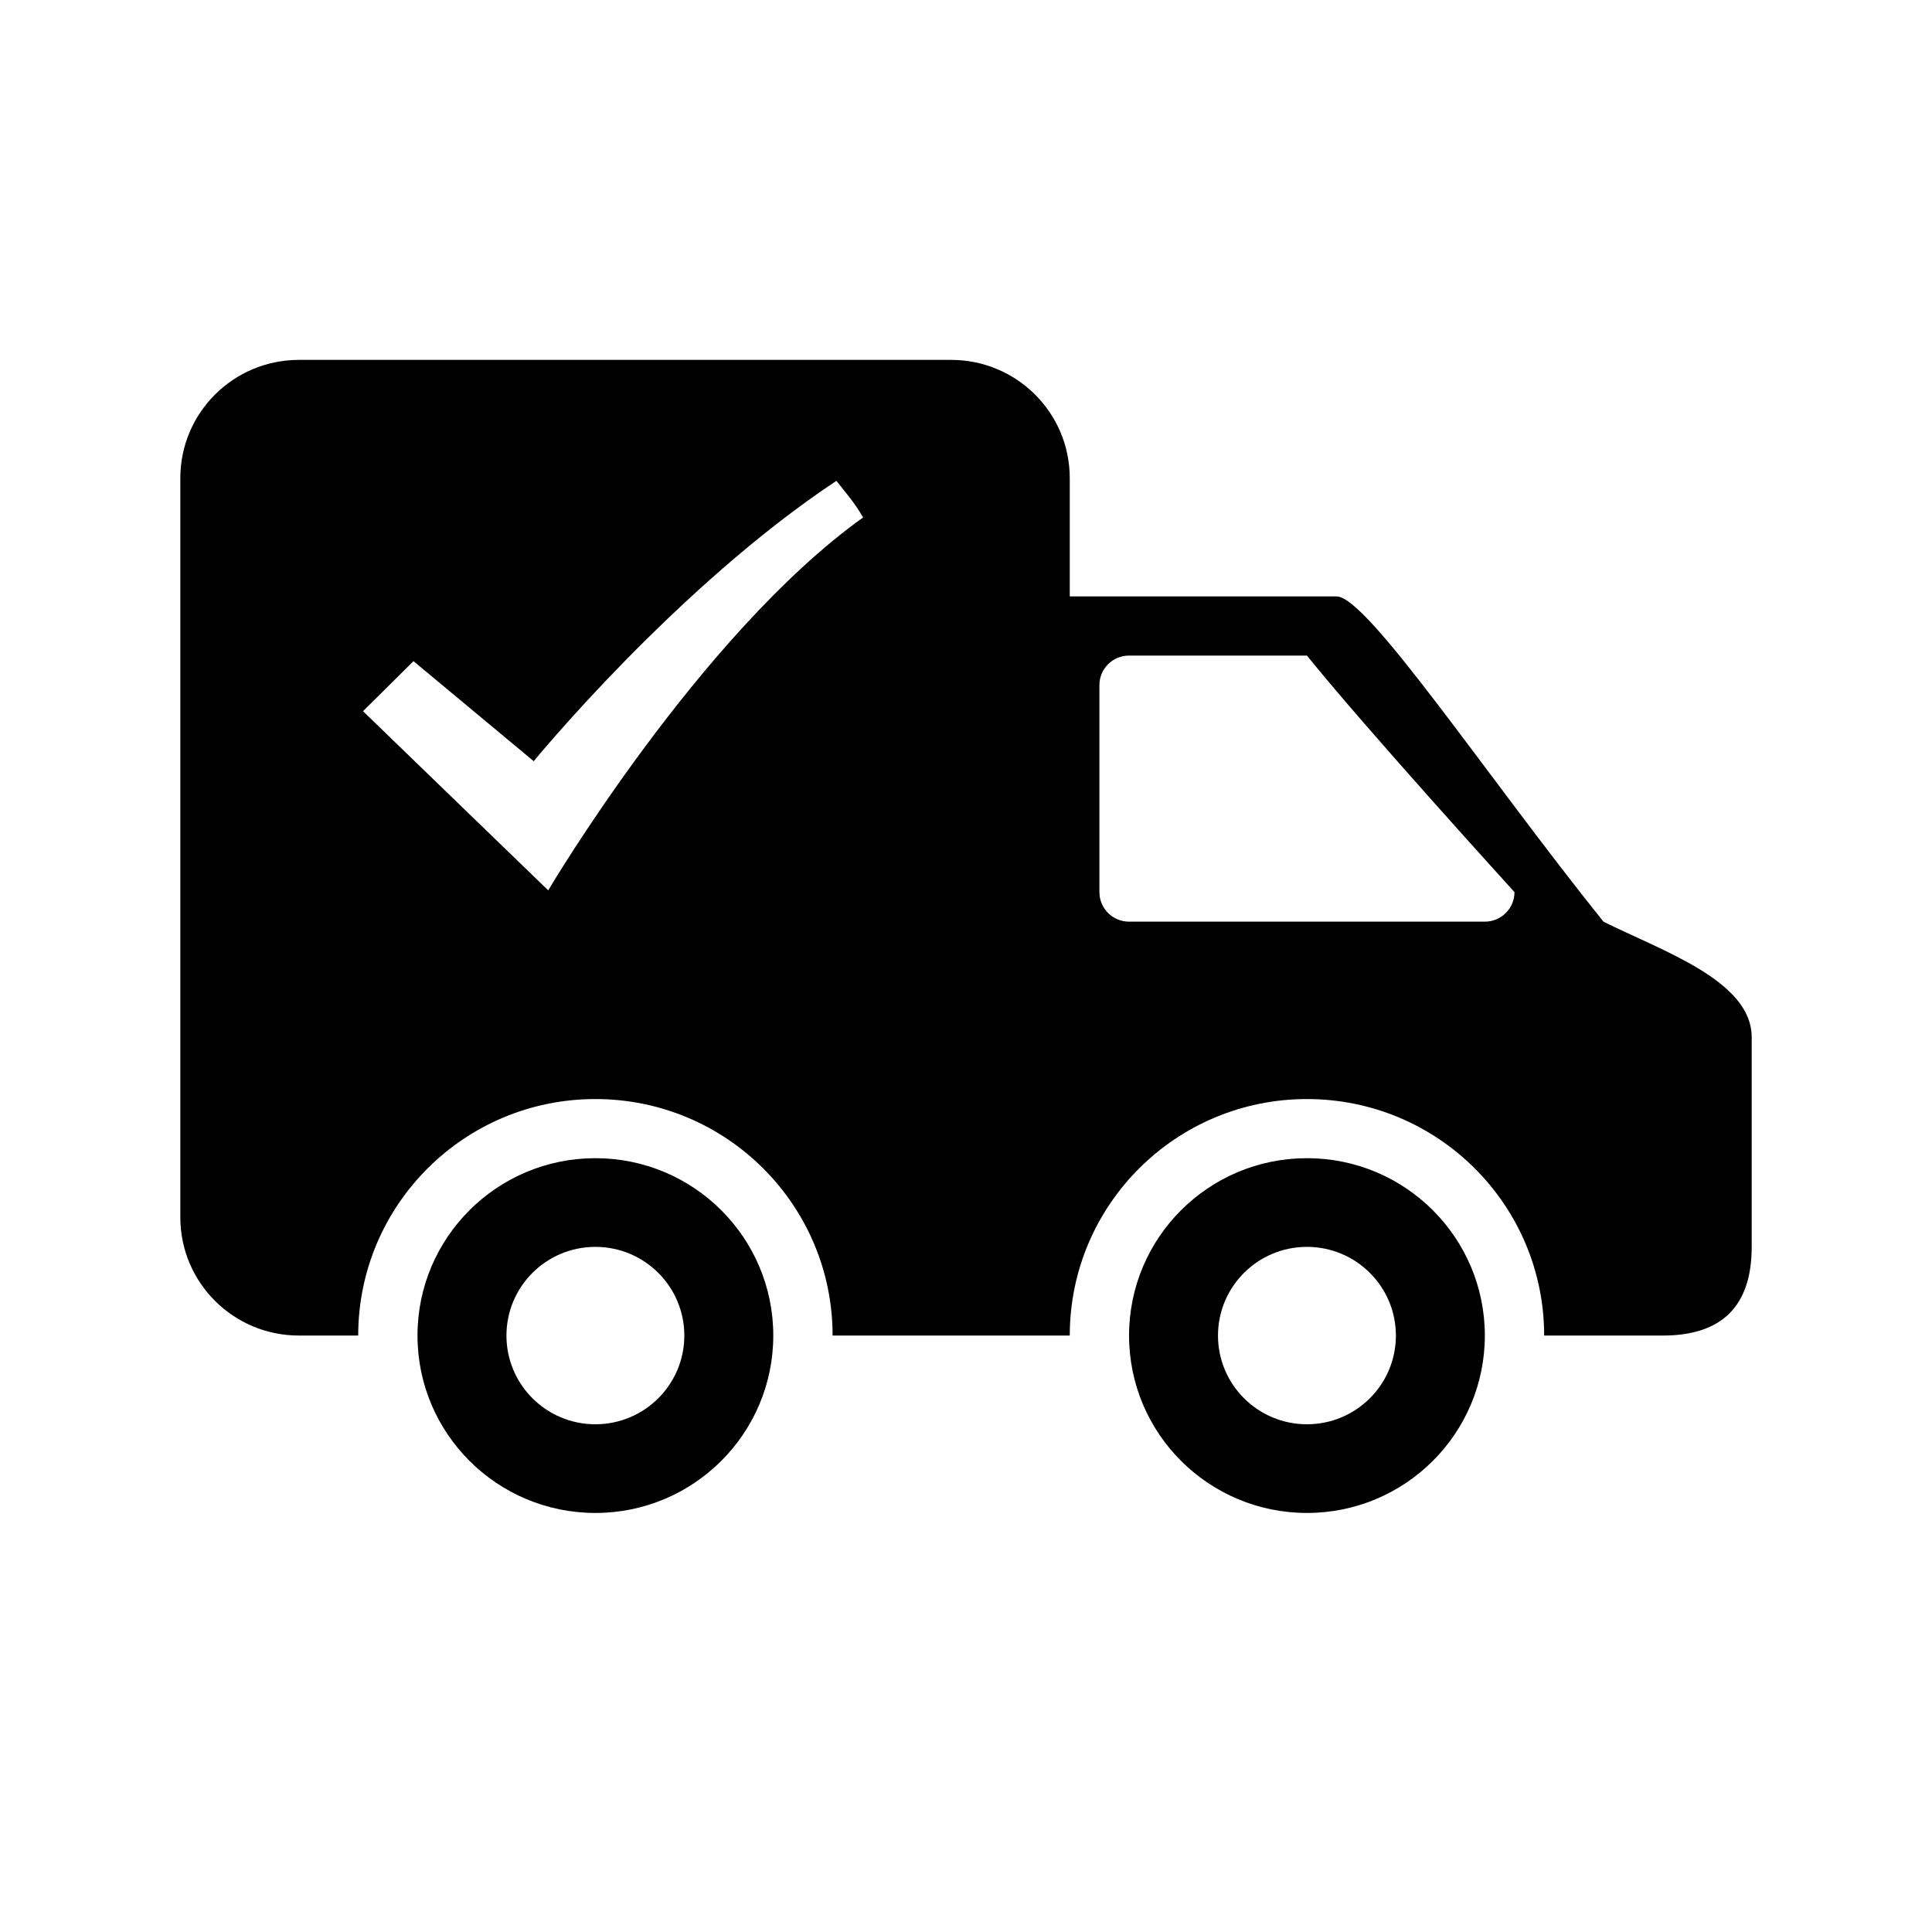 <?xml version="1.0" encoding="utf-8"?>
<!-- Generator: Adobe Illustrator 17.0.0, SVG Export Plug-In . SVG Version: 6.00 Build 0)  -->
<!DOCTYPE svg PUBLIC "-//W3C//DTD SVG 1.1//EN" "http://www.w3.org/Graphics/SVG/1.1/DTD/svg11.dtd">
<svg version="1.1" id="Layer_1" xmlns="http://www.w3.org/2000/svg" xmlns:xlink="http://www.w3.org/1999/xlink" x="0px" y="0px"
	 width="150px" height="150px" viewBox="0 0 150 150" enable-background="new 0 0 150 150" xml:space="preserve">
<g>
	<g>
		<path d="M124.49,71.557c-9.207-11.478-18.331-25.251-20.717-25.251c-4.863,0-13.575,0-20.717,0v-9.182
			c0-5.072-4.123-9.182-9.208-9.182H23.207c-5.085,0-9.207,4.11-9.207,9.182v57.388c0,5.07,4.122,9.18,9.207,9.18h4.604
			c0-10.141,8.245-18.362,18.415-18.362c10.171,0,18.416,8.222,18.416,18.362h6.905h2.302c2.02,0,5.257,0,9.208,0
			c0-10.141,8.244-18.362,18.415-18.362s18.415,8.222,18.415,18.362c3.49,0,6.644,0,9.208,0c4.604,0,6.906-2.295,6.906-6.886
			c0-4.948,0-8.26,0-16.275C136,76.147,129.094,73.852,124.49,71.557z M42.563,69.127l-14.38-13.911l3.921-3.884l9.333,7.767
			c0,0,11.101-13.548,23.502-21.767c0.654,0.842,1.416,1.685,2.07,2.845C54.301,49.27,42.563,69.127,42.563,69.127z M115.283,71.557
			H87.66c-1.272,0-2.302-1.028-2.302-2.295V53.193c0-1.268,1.03-2.295,2.302-2.295h13.811c4.478,5.573,16.113,18.364,16.113,18.364
			C117.584,70.529,116.554,71.557,115.283,71.557z M46.225,89.921c-7.628,0-13.811,6.165-13.811,13.771s6.183,13.773,13.811,13.773
			c7.628,0,13.812-6.167,13.812-13.773S53.853,89.921,46.225,89.921z M46.225,110.58c-3.814,0-6.905-3.083-6.905-6.887
			s3.091-6.886,6.905-6.886c3.814,0,6.906,3.082,6.906,6.886S50.039,110.58,46.225,110.58z M101.471,89.921
			c-7.628,0-13.811,6.165-13.811,13.771s6.183,13.773,13.811,13.773c7.628,0,13.812-6.167,13.812-13.773
			S109.099,89.921,101.471,89.921z M101.471,110.58c-3.814,0-6.906-3.083-6.906-6.887s3.092-6.886,6.906-6.886
			c3.814,0,6.906,3.082,6.906,6.886S105.285,110.58,101.471,110.58z"/>
	</g>
</g>
</svg>
